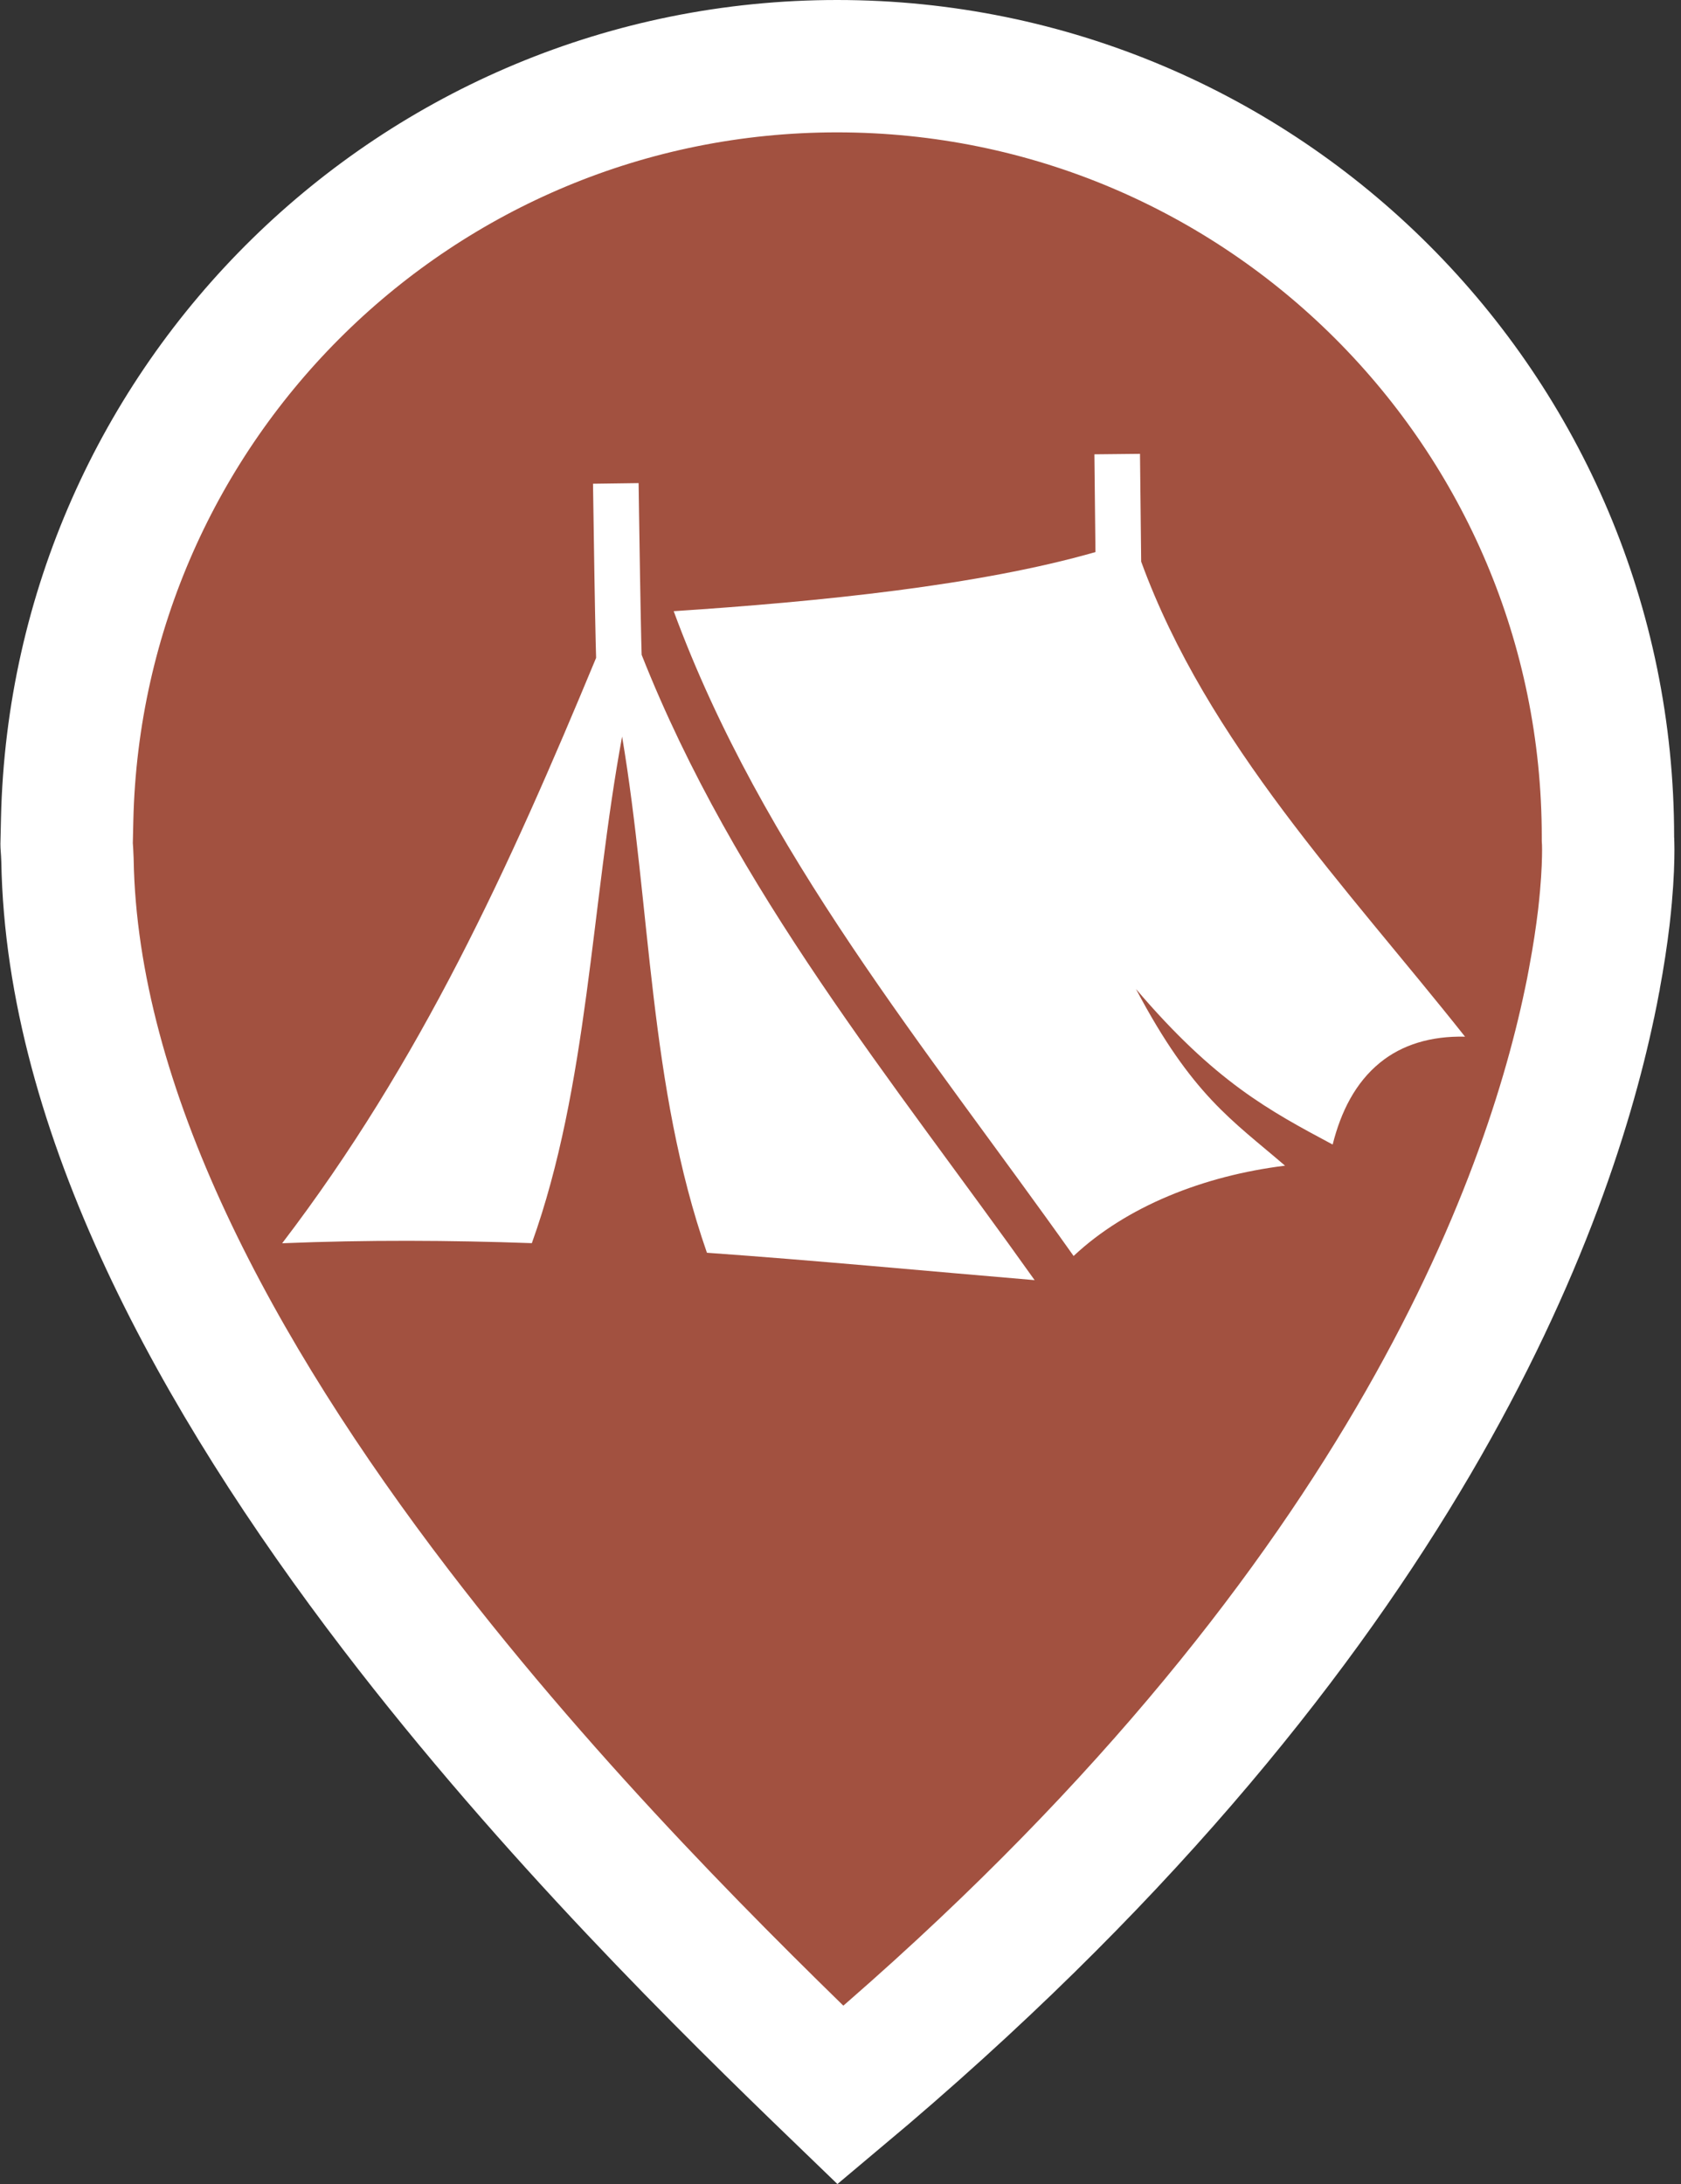 <svg width="127" height="165" viewBox="0 0 127 165" fill="none" xmlns="http://www.w3.org/2000/svg">
<rect x="0" y="0" width="127" height="165" fill="#333333" stroke="none"/>
<path d="M121.481 63.236V63.399L121.49 63.538L121.49 63.542L121.49 63.543L121.491 63.566C121.493 63.603 121.496 63.674 121.498 63.778C121.503 63.988 121.507 64.332 121.497 64.805C121.479 65.75 121.408 67.209 121.19 69.129L121.166 69.342C121.004 70.687 120.774 72.25 120.447 73.991L120.446 74L120.444 74.009C120.333 74.615 120.222 75.188 120.101 75.748L120.098 75.763L120.094 75.778C116.65 92.198 104.759 123.691 63.501 158.281C55.001 150.083 41.724 137.054 29.913 121.617C16.366 103.91 5.425 83.882 5.098 65.006L5.097 64.977L5.096 64.947C5.085 64.563 5.058 64.181 5.039 63.922C5.036 63.885 5.034 63.849 5.032 63.817C5.031 63.813 5.031 63.81 5.031 63.806L5.074 61.906C5.789 30.359 31.539 5 63.242 5C95.407 5 121.481 31.07 121.481 63.236Z" fill="#A25140" stroke="white" stroke-width="10"/>
<path d="M86.127 34.287L82.682 34.323L82.762 41.708C74.001 44.225 61.989 45.447 50.898 46.174C57.616 64.415 69.916 79.095 81.111 94.888C85.076 91.165 90.894 88.829 97.085 88.066C93.104 84.635 90.073 82.768 85.825 74.721C91.81 81.747 95.888 83.903 100.682 86.469C101.307 83.988 102.393 81.801 104.265 80.278C105.924 78.929 108.098 78.26 110.683 78.319C101.711 66.996 91.223 56.142 86.216 42.429L86.127 34.287ZM48.247 36.498L44.802 36.545C44.802 36.545 44.85 40.019 44.909 43.549C44.939 45.314 44.971 47.092 45.003 48.461C45.014 48.961 45.025 49.329 45.036 49.701C38.456 65.564 31.8 80.201 21.317 93.927C27.755 93.664 34.012 93.699 40.181 93.919C44.442 82.056 44.649 68.37 47 55.648C49.185 68.638 49.022 82.067 53.409 94.644C61.632 95.228 69.81 96.007 78.167 96.713C67.511 81.718 55.54 67.341 48.477 49.471C48.467 49.133 48.457 48.827 48.447 48.384C48.416 47.028 48.384 45.253 48.354 43.492C48.295 39.969 48.247 36.498 48.247 36.498Z" fill="white"/>
</svg>